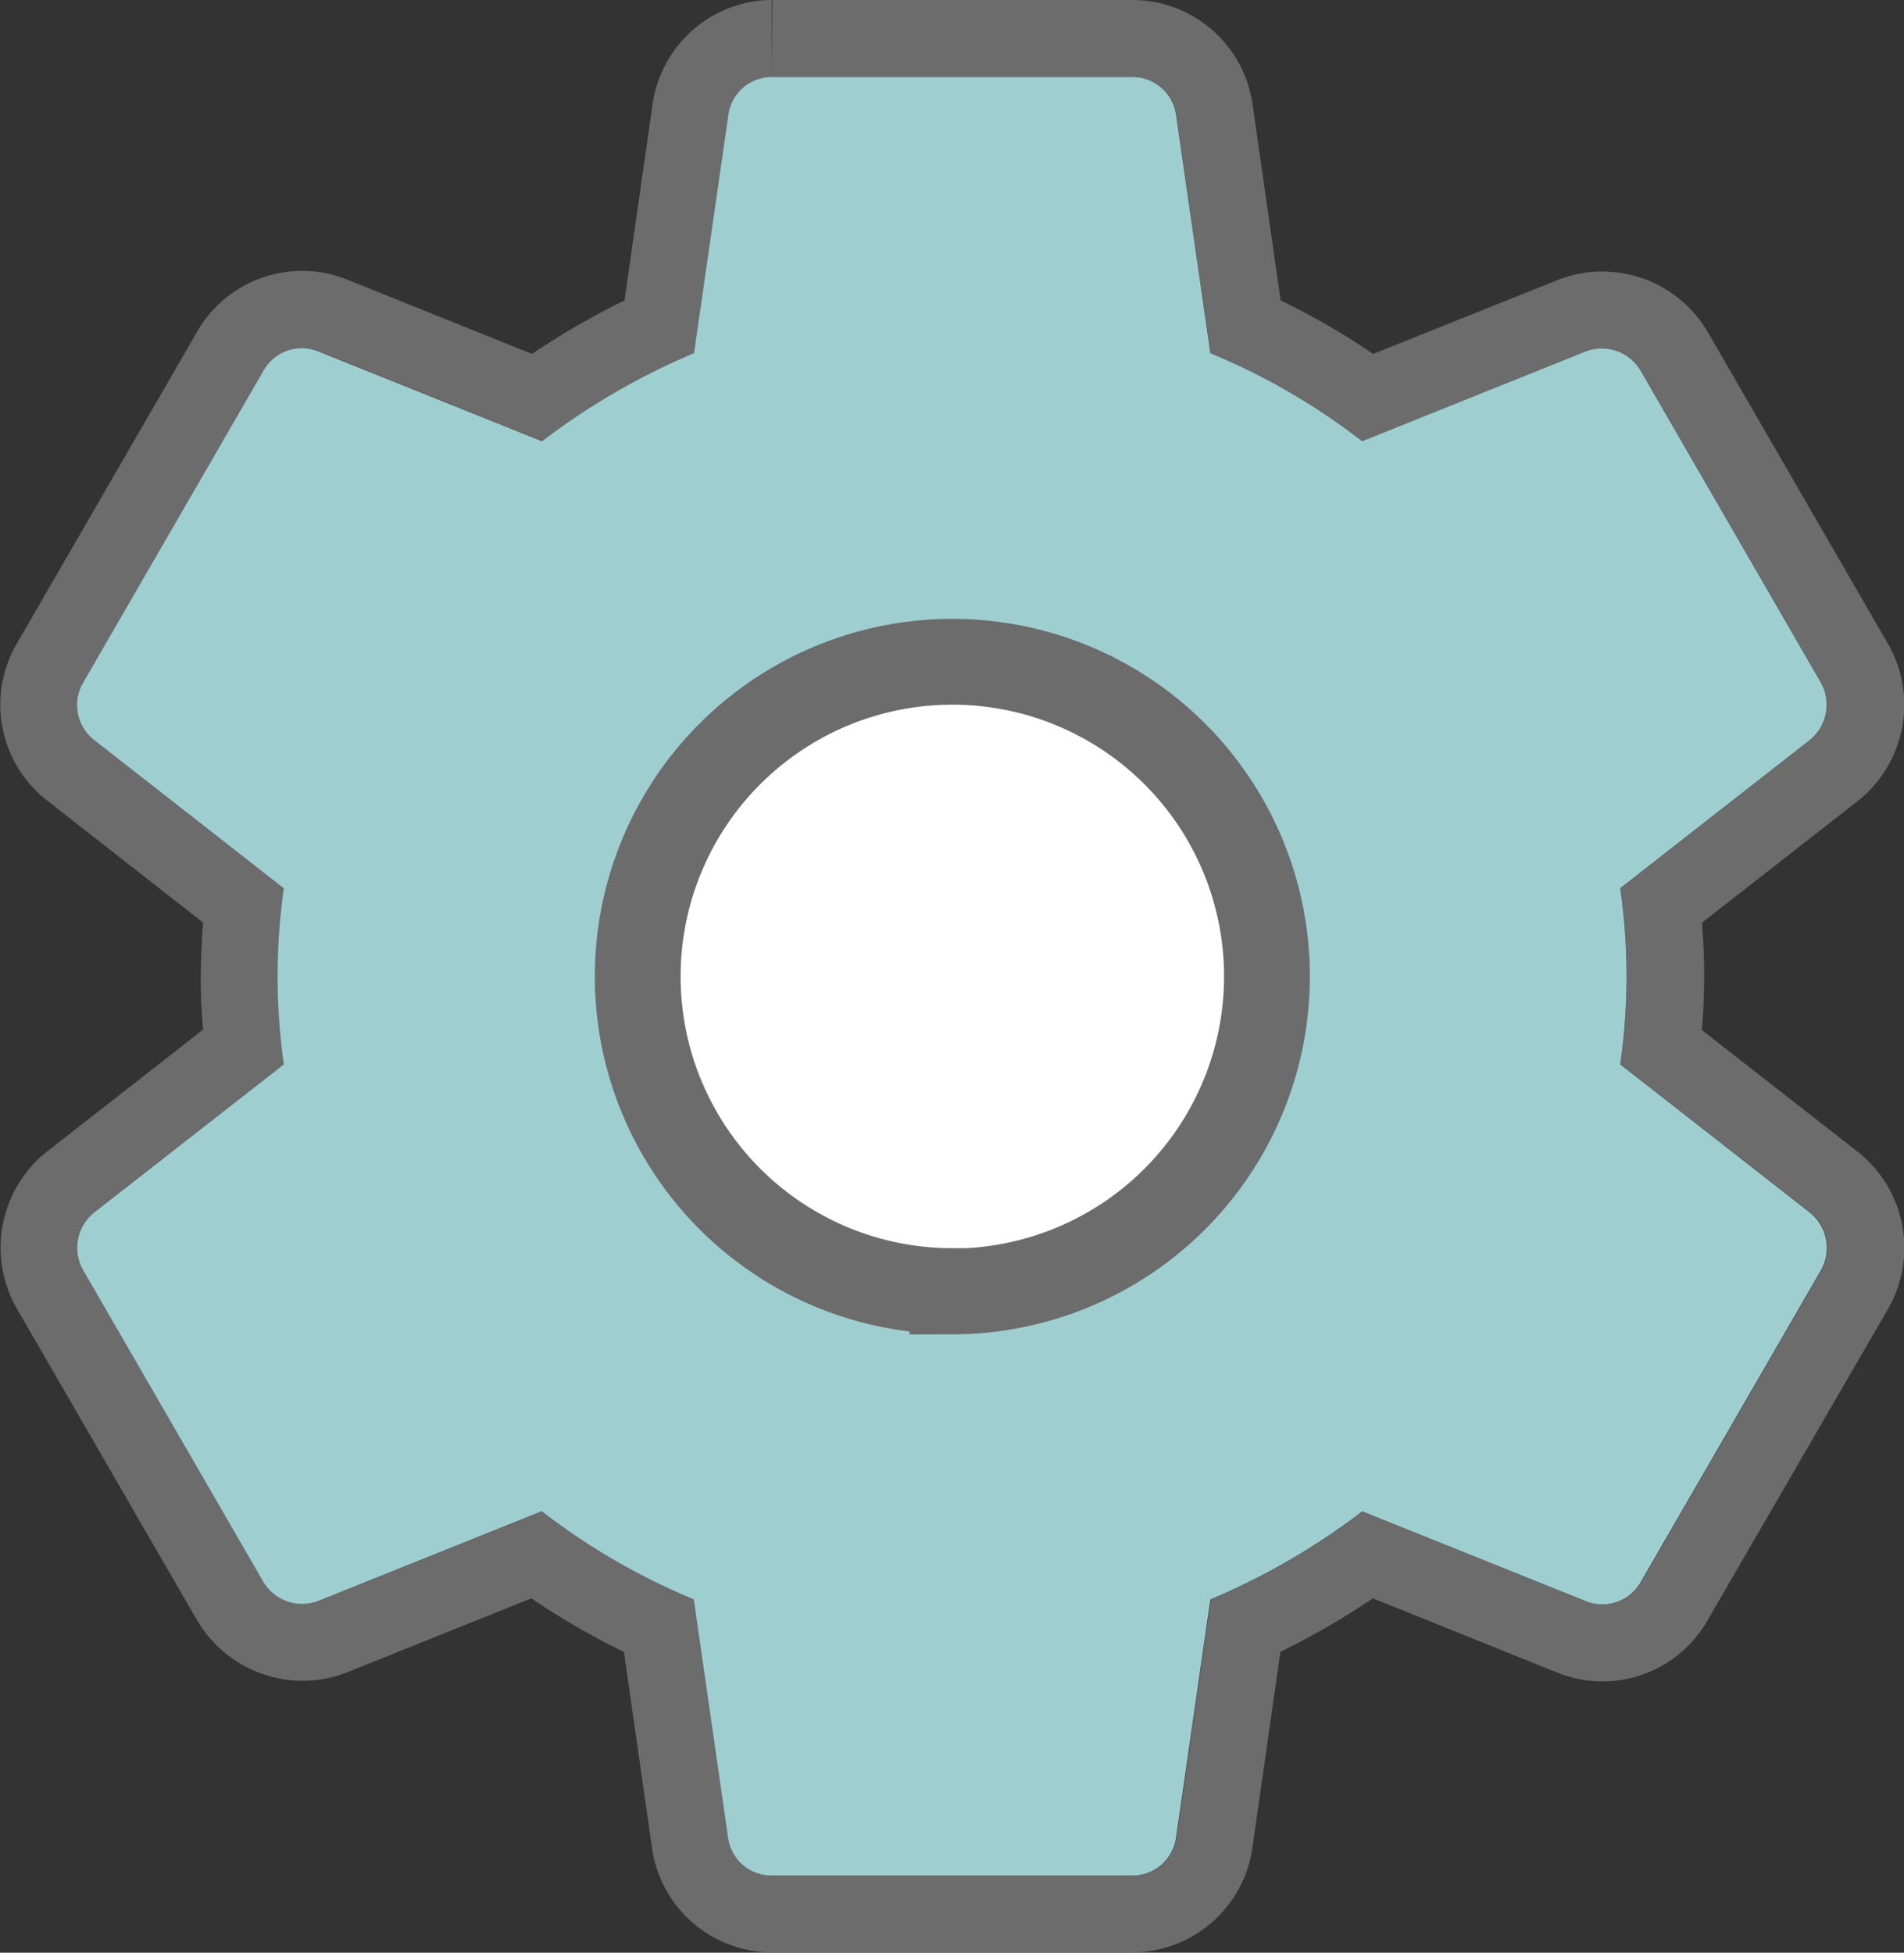 <svg xmlns="http://www.w3.org/2000/svg" width="33.284" height="34.131" viewBox="0 0 33.284 34.131">
  <rect x="0" y="0" width="33.284" height="34.131" fill="#333333" stroke="none"/>
  <g id="Group_5622" data-name="Group 5622" transform="translate(-506.996 -387.5)">
    <path id="ic_settings_24px" data-name="ic settings 24px" d="M520.49,388.847H526.8a.766.766,0,0,1,.759.66l.6,4.166a11.5,11.5,0,0,1,2.654,1.539l3.914-1.572a.789.789,0,0,1,.958.346l3.144,5.441a.793.793,0,0,1-.189,1.006l-3.316,2.591a10.791,10.791,0,0,1,0,3.081l3.323,2.593a.792.792,0,0,1,.189,1.006l-3.144,5.438a.767.767,0,0,1-.958.346l-3.914-1.572a12.068,12.068,0,0,1-2.657,1.54l-.6,4.166a.766.766,0,0,1-.759.66h-6.313a.766.766,0,0,1-.759-.662l-.6-4.166a11.518,11.518,0,0,1-2.656-1.54l-3.914,1.572a.791.791,0,0,1-.959-.346L508.46,409.7a.792.792,0,0,1,.189-1.006l3.318-2.591a10.911,10.911,0,0,1,0-3.079l-3.317-2.593a.775.775,0,0,1-.187-1.008l3.144-5.438a.768.768,0,0,1,.675-.4.754.754,0,0,1,.285.055l3.916,1.572a12.061,12.061,0,0,1,2.656-1.54l.6-4.166a.766.766,0,0,1,.759-.66m0-1.347a2.123,2.123,0,0,0-2.094,1.821l-.491,3.431a13.517,13.517,0,0,0-1.617.935l-3.233-1.3a2.116,2.116,0,0,0-2.645.953l-3.126,5.407a2.122,2.122,0,0,0,.522,2.742l2.731,2.136c-.022.308-.036.617-.039.924s.013.638.04.949l-2.73,2.132a2.142,2.142,0,0,0-.532,2.732l3.151,5.449a2.145,2.145,0,0,0,1.851,1.068,2.122,2.122,0,0,0,.743-.134l3.257-1.307a12.757,12.757,0,0,0,1.617.937l.492,3.433a2.12,2.12,0,0,0,2.093,1.818h6.3a2.127,2.127,0,0,0,2.1-1.822l.491-3.431a13.522,13.522,0,0,0,1.617-.935l3.227,1.3a2.115,2.115,0,0,0,2.644-.952L540,410.38a2.139,2.139,0,0,0-.5-2.725l-2.752-2.15c.023-.309.037-.619.039-.927s-.016-.638-.039-.95l2.728-2.131a2.143,2.143,0,0,0,.531-2.732l-3.151-5.451a2.137,2.137,0,0,0-2.592-.935L531,393.686a12.76,12.76,0,0,0-1.617-.936l-.492-3.433A2.122,2.122,0,0,0,526.8,387.5h-6.3l-.012,1.347V387.5Z" transform="translate(0)" fill="#6c6c6d"/>
    <path id="Path_4536" data-name="Path 4536" d="M535.474,406.258a10.8,10.8,0,0,0,0-3.081l3.316-2.591a.793.793,0,0,0,.189-1.006l-3.144-5.441a.79.79,0,0,0-.958-.346l-3.914,1.572a11.5,11.5,0,0,0-2.654-1.539l-.6-4.166a.766.766,0,0,0-.768-.66h-6.287a.765.765,0,0,0-.771.66l-.6,4.166a12.061,12.061,0,0,0-2.656,1.54l-3.916-1.572a.767.767,0,0,0-.959.346l-3.144,5.438a.775.775,0,0,0,.187,1.008l3.317,2.593a10.915,10.915,0,0,0,0,3.079l-3.318,2.591a.792.792,0,0,0-.189,1.006l3.144,5.438a.791.791,0,0,0,.959.346l3.914-1.572a11.518,11.518,0,0,0,2.656,1.54l.6,4.166a.765.765,0,0,0,.774.662h6.287a.767.767,0,0,0,.77-.66l.6-4.166a12.068,12.068,0,0,0,2.657-1.54l3.914,1.572a.768.768,0,0,0,.958-.346l3.144-5.438a.793.793,0,0,0-.189-1.006Z" transform="translate(-0.154 -0.153)" fill="#9fced0"/>
    <path id="Path_4537" data-name="Path 4537" d="M524.908,411.378a5.5,5.5,0,1,1,5.5-5.5h0a5.508,5.508,0,0,1-5.5,5.506Z" transform="translate(-1.264 -1.311)" fill="#fff" stroke="#6c6c6d" stroke-width="1.5"/>
  </g>
</svg>

